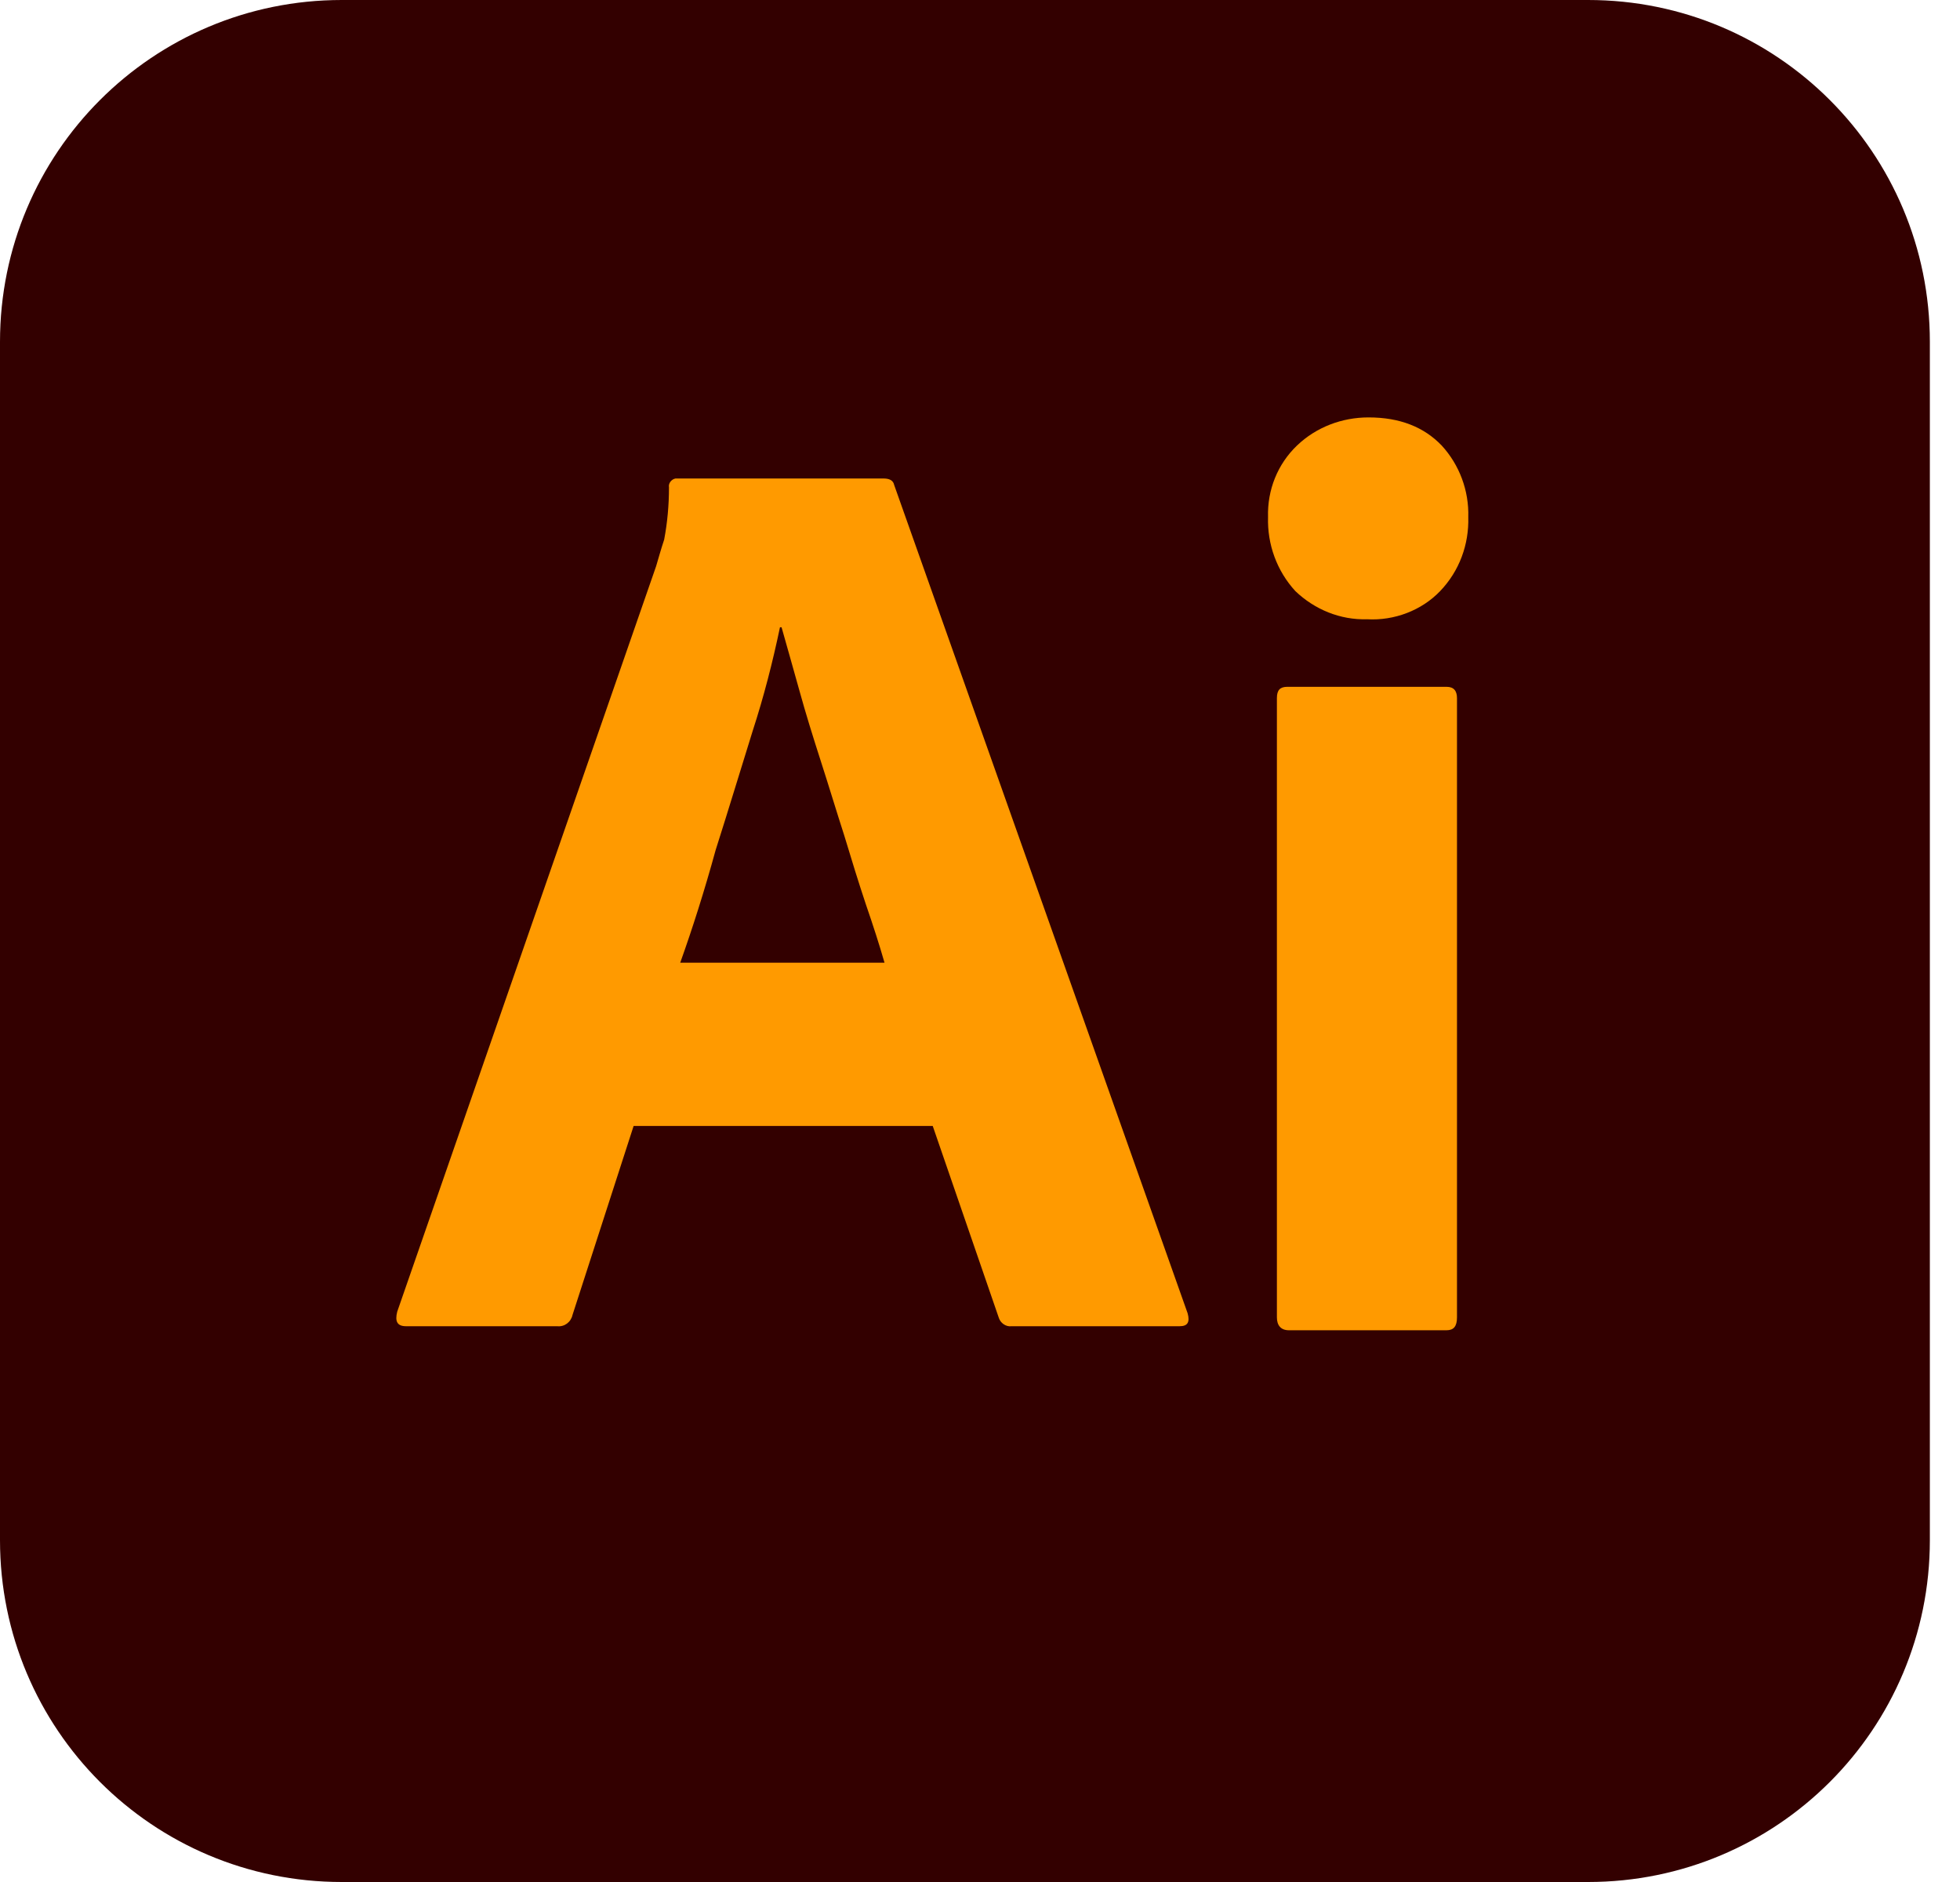 <svg width="50" height="48" viewBox="0 0 50 48" fill="none" xmlns="http://www.w3.org/2000/svg">
<path d="M8.718 0H40.513C45.333 0 49.231 3.897 49.231 8.718V39.282C49.231 44.103 45.333 48 40.513 48H8.718C3.897 48 0 44.103 0 39.282V8.718C0 3.897 3.897 0 8.718 0Z" fill="#330000"/>
<path d="M23.794 28.717H16.164L14.605 33.537C14.564 33.722 14.399 33.845 14.215 33.825H10.358C10.133 33.825 10.071 33.702 10.133 33.455L16.738 14.44C16.799 14.235 16.861 14.009 16.943 13.763C17.025 13.332 17.066 12.881 17.066 12.43C17.046 12.327 17.128 12.225 17.23 12.204H17.292H22.543C22.707 12.204 22.789 12.266 22.81 12.368L30.297 33.496C30.358 33.722 30.297 33.825 30.092 33.825H25.805C25.661 33.845 25.517 33.743 25.476 33.599L23.794 28.717ZM17.353 24.553H22.564C22.441 24.122 22.276 23.609 22.092 23.076C21.907 22.522 21.723 21.927 21.538 21.312C21.333 20.676 21.148 20.061 20.943 19.425C20.738 18.789 20.553 18.194 20.389 17.599C20.225 17.025 20.081 16.491 19.938 15.999H19.897C19.712 16.881 19.487 17.763 19.2 18.645C18.892 19.63 18.584 20.655 18.256 21.681C17.969 22.727 17.661 23.691 17.353 24.553Z" fill="#FF9A00"/>
<path d="M34.871 15.794C34.194 15.815 33.538 15.548 33.045 15.076C32.574 14.563 32.327 13.886 32.348 13.189C32.327 12.492 32.594 11.835 33.086 11.364C33.579 10.892 34.235 10.646 34.912 10.646C35.712 10.646 36.327 10.892 36.779 11.364C37.23 11.856 37.476 12.512 37.456 13.189C37.476 13.886 37.23 14.563 36.738 15.076C36.266 15.569 35.568 15.835 34.871 15.794ZM32.574 33.599V17.805C32.574 17.599 32.656 17.517 32.84 17.517H36.902C37.086 17.517 37.168 17.62 37.168 17.805V33.599C37.168 33.825 37.086 33.928 36.902 33.928H32.881C32.676 33.928 32.574 33.804 32.574 33.599Z" fill="#FF9A00"/>
</svg>
